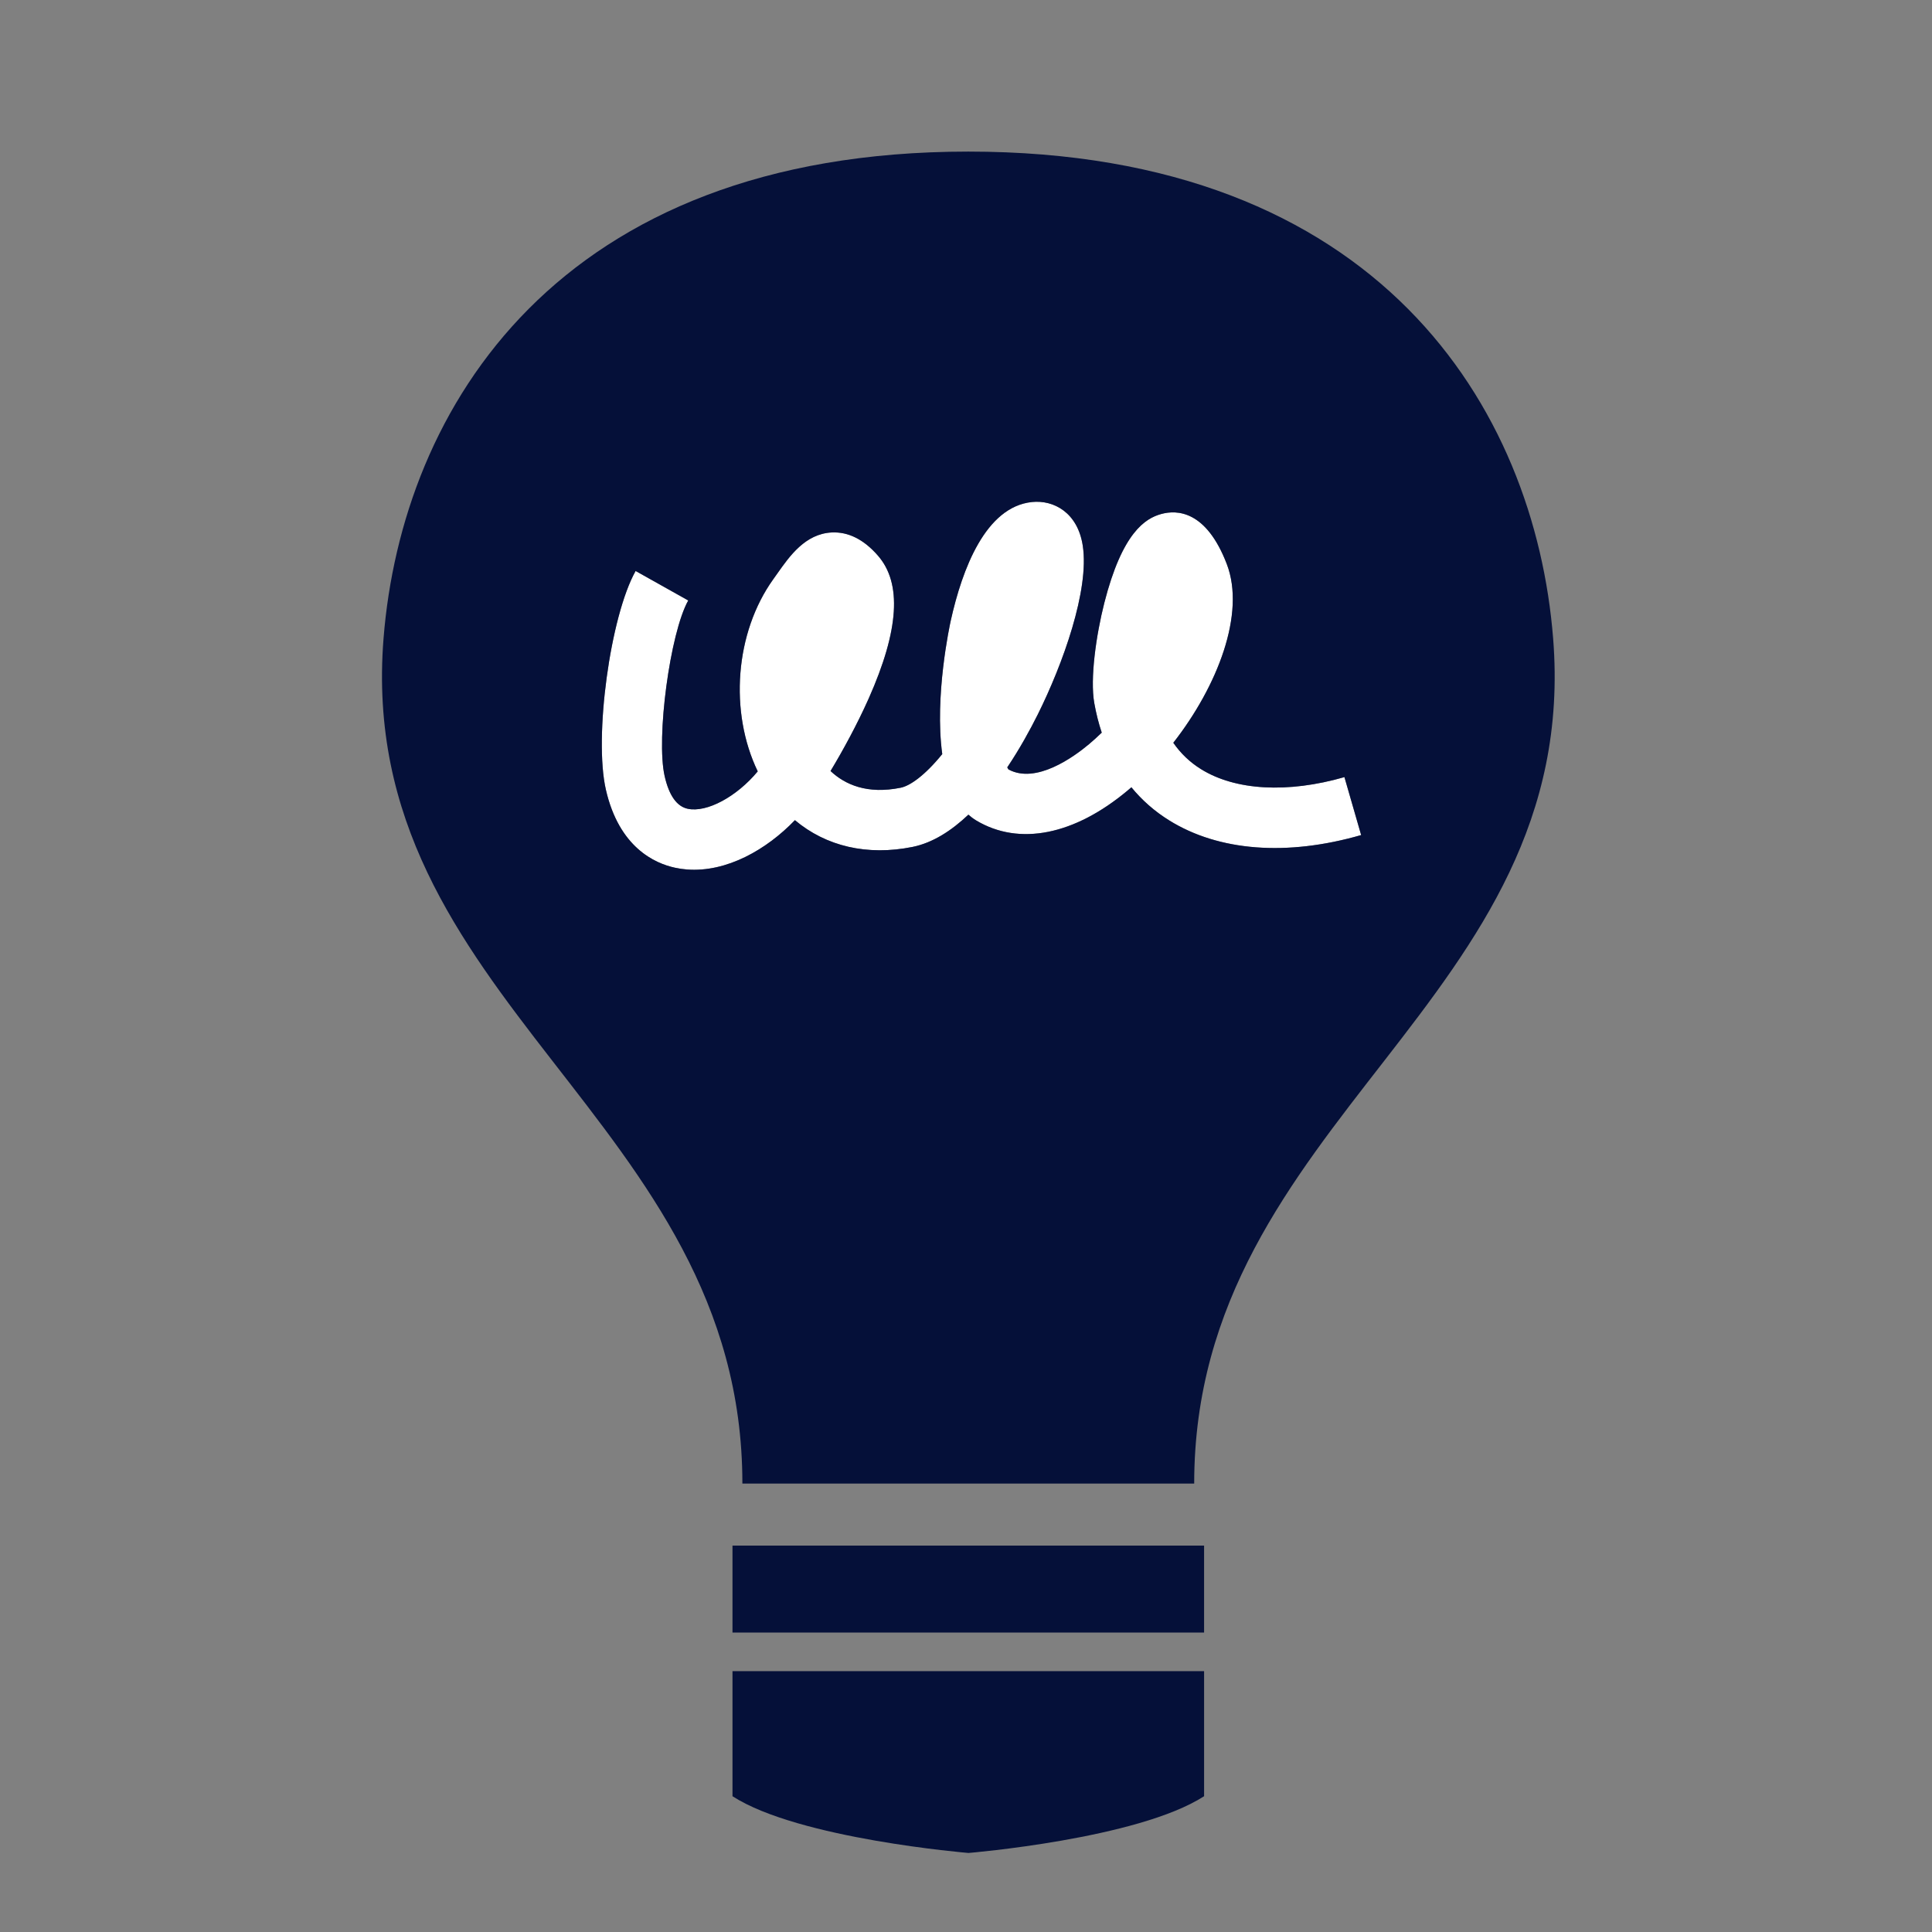 <?xml version="1.0" encoding="utf-8"?>
<!DOCTYPE svg PUBLIC "-//W3C//DTD SVG 1.1//EN" "http://www.w3.org/Graphics/SVG/1.1/DTD/svg11.dtd">
<svg version="1.1" xmlns="http://www.w3.org/2000/svg" xmlns:xlink="http://www.w3.org/1999/xlink" width="1024" height="1024" viewBox="0 0 1024 1024"><rect x="0" y="0" width="1024" height="1024" fill="#808080" stroke="none"/><g id="icomoon-ignore">
</g>
<path d="M483.727 448.875c10.693-2.179 20.639-8.636 29.541-17.088 1.289 1.156 2.691 2.2 4.185 3.1 22.747 13.589 52.042 7.756 80.365-16.034 0.614-0.512 1.238-1.033 1.842-1.576 5.628 6.876 12.32 12.75 19.974 17.508 26.297 16.392 62.448 19.165 101.802 7.818l-8.861-30.718c-30.083 8.667-57.803 7.132-76.047-4.236-5.832-3.622-10.713-8.278-14.653-13.957 23.524-30.104 38.371-68.516 28.364-94.68-10.908-28.518-26.461-28.876-34.77-26.574-8.401 2.313-20.649 9.741-30.186 47.202-4.298 16.986-7.613 39.968-5.29 53.034 0.972 5.454 2.292 10.693 3.95 15.645-2.159 2.098-4.39 4.113-6.682 6.058-8.043 6.753-28.16 21.427-42.782 13.425-0.194-0.297-0.409-0.655-0.614-1.074 6.672-9.956 12.146-19.984 16.167-28.037 13.23-26.563 27.443-65.907 23.862-89.411-2.681-17.661-15.451-24.374-26.901-23.197-24.619 2.517-37.011 35.547-43.068 62.827-0.522 2.353-8.718 40.152-4.512 70.777-9.332 11.491-17.18 16.853-22.041 17.835-17.763 3.592-29.52-1.668-37.174-8.861 6.569-10.887 14.131-24.762 20.25-38.484 16.096-36.253 17.682-61.036 4.84-75.72-7.48-8.575-15.717-12.678-24.507-12.238-13.977 0.747-22.194 12.412-28.804 21.785-0.675 0.962-1.371 1.924-2.057 2.896-20.434 28.467-23.453 70.511-8.309 101.945-11.112 13.404-26.993 22-37.123 19.82-5.761-1.238-9.864-7.030-12.197-17.221-4.635-20.25 2.834-75.976 12.484-93.186l-27.883-15.625c-13.476 24.015-22.174 87.968-15.758 115.943 7.009 30.595 25.939 39.037 36.601 41.329 2.108 0.46 4.226 0.778 6.344 0.941 21.068 1.617 42.28-10.57 57.24-26.144 16.525 13.896 38.341 19.032 62.407 14.172z" fill="rgb(255, 255, 255)"></path>
<path d="M388.233 952.036c35.036 22.644 125.091 30.073 125.091 30.073s89.83-7.429 124.866-30.073v-66.285h-249.957v66.285z" fill="rgb(5, 16, 57)"></path>
<path d="M357.736 459.907c-10.662-2.302-29.592-10.734-36.601-41.329-6.416-27.975 2.282-91.928 15.758-115.953l27.883 15.635c-9.649 17.201-17.119 72.937-12.484 93.186 2.333 10.191 6.436 15.983 12.197 17.221 10.13 2.179 26.011-6.416 37.123-19.82-15.144-31.434-12.125-73.479 8.309-101.945 0.686-0.972 1.381-1.934 2.057-2.896 6.61-9.373 14.827-21.038 28.804-21.785 8.79-0.44 17.027 3.663 24.507 12.238 12.842 14.683 11.256 39.466-4.84 75.72-6.119 13.722-13.681 27.597-20.25 38.484 7.654 7.193 19.411 12.453 37.174 8.851 4.86-0.972 12.709-6.334 22.041-17.825-4.206-30.626 3.991-68.424 4.512-70.777 6.058-27.28 18.449-60.31 43.068-62.827 11.45-1.187 24.22 5.536 26.901 23.197 3.581 23.504-10.631 62.847-23.862 89.411-4.021 8.053-9.496 18.081-16.167 28.037 0.205 0.42 0.42 0.778 0.614 1.074 14.622 7.991 34.739-6.672 42.782-13.425 2.292-1.944 4.523-3.96 6.682-6.058-1.658-4.952-2.978-10.191-3.95-15.645-2.323-13.067 0.993-36.049 5.29-53.034 9.537-37.461 21.785-44.89 30.186-47.202 8.309-2.302 23.862-1.944 34.77 26.574 10.007 26.164-4.84 64.566-28.364 94.68 3.939 5.679 8.82 10.335 14.653 13.957 18.244 11.368 45.964 12.903 76.047 4.236l8.861 30.718c-39.354 11.348-75.505 8.565-101.802-7.818-7.654-4.758-14.346-10.631-19.974-17.508-0.604 0.542-1.228 1.054-1.842 1.576-28.323 23.78-57.619 29.623-80.365 16.034-1.494-0.9-2.896-1.944-4.185-3.1-8.902 8.452-18.848 14.909-29.541 17.088-24.067 4.85-45.882-0.276-62.407-14.172-14.96 15.574-36.172 27.76-57.24 26.144-2.118-0.164-4.236-0.481-6.344-0.941zM632.947 786.33c0-193.433 205.651-255.339 190.241-448.005-9.69-121.592-92.051-257.979-309.96-257.979-217.889 0-300.27 136.388-309.939 257.979-15.41 192.727 190.189 254.572 190.189 448.005h239.469z" fill="rgb(5, 16, 57)"></path>
<path d="M388.231 865.287h249.957v-46.087h-249.957v46.087z" fill="rgb(5, 16, 57)"></path>
</svg>
